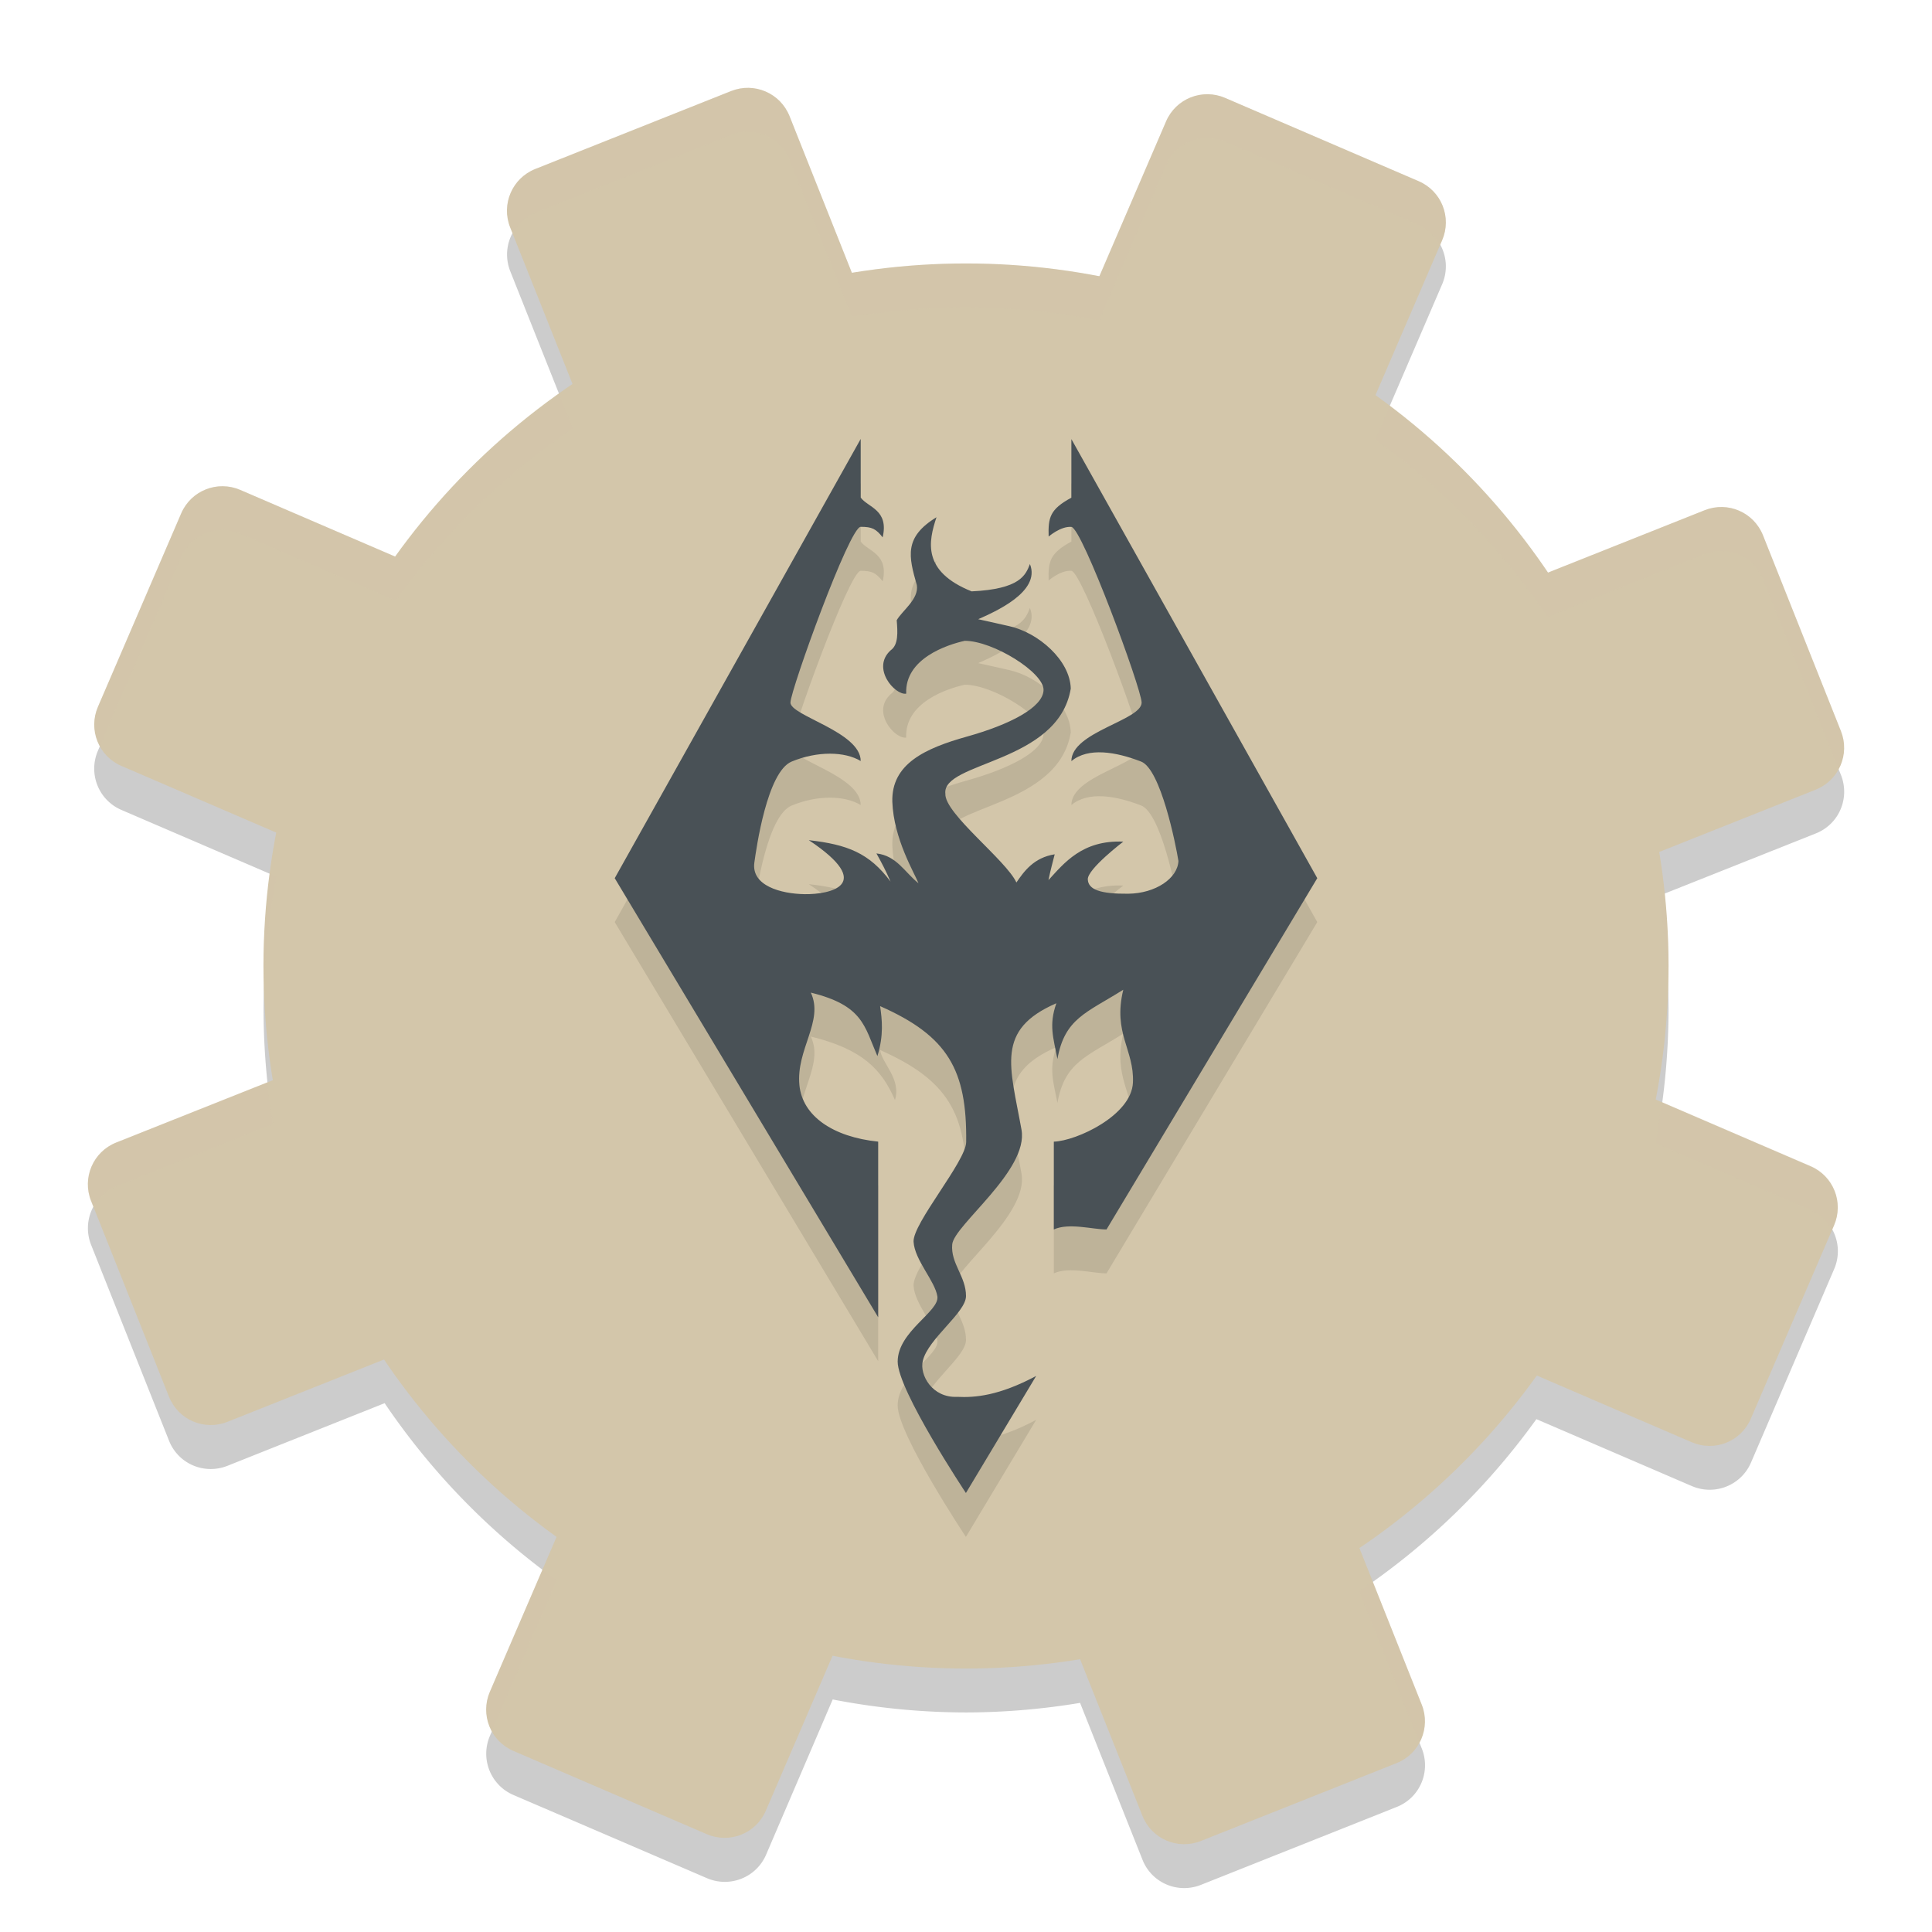 <svg xmlns="http://www.w3.org/2000/svg" width="22" height="22" version="1.1">
 <path style="opacity:0.2" d="m 8.525,1.5 c -0.067,-0.001 -0.135,0.011 -0.201,0.037 L 6.096,2.424 C 5.832,2.529 5.706,2.826 5.811,3.09 L 6.523,4.879 A 8,8 0 0 0 4.506,6.84 L 2.736,6.078 C 2.476,5.966 2.175,6.085 2.062,6.346 l -0.947,2.203 c -0.112,0.261 0.007,0.562 0.268,0.674 l 1.766,0.76 a 8,8 0 0 0 -0.148,1.518 8,8 0 0 0 0.109,1.299 l -1.787,0.711 c -0.264,0.105 -0.39,0.402 -0.285,0.666 l 0.887,2.229 c 0.105,0.264 0.402,0.39 0.666,0.285 l 1.789,-0.713 a 8,8 0 0 0 1.961,2.018 l -0.762,1.77 c -0.112,0.261 0.007,0.562 0.268,0.674 l 2.203,0.947 c 0.261,0.112 0.562,-0.007 0.674,-0.268 L 9.482,19.352 A 8,8 0 0 0 11,19.5 8,8 0 0 0 12.299,19.391 l 0.711,1.787 c 0.105,0.264 0.402,0.39 0.666,0.285 l 2.229,-0.887 c 0.264,-0.105 0.39,-0.402 0.285,-0.666 l -0.713,-1.789 a 8,8 0 0 0 2.018,-1.961 l 1.77,0.762 c 0.261,0.112 0.562,-0.007 0.674,-0.268 l 0.947,-2.203 c 0.112,-0.261 -0.007,-0.562 -0.268,-0.674 L 18.852,13.018 A 8,8 0 0 0 19,11.5 8,8 0 0 0 18.891,10.201 l 1.787,-0.711 c 0.264,-0.105 0.39,-0.402 0.285,-0.666 L 20.076,6.596 C 19.971,6.332 19.674,6.206 19.41,6.311 L 17.621,7.024 A 8,8 0 0 0 15.66,5.006 L 16.422,3.237 C 16.534,2.976 16.415,2.675 16.154,2.563 L 13.951,1.615 C 13.69,1.503 13.39,1.622 13.277,1.883 L 12.518,3.649 A 8,8 0 0 0 11,3.5 8,8 0 0 0 9.701,3.61 L 8.99,1.822 C 8.912,1.625 8.725,1.504 8.525,1.5 Z"/>
 <path style="fill:#d3c6aa" d="m 13.951,1.115 c -0.261,-0.112 -0.561,0.007 -0.673,0.268 L 11.062,6.528 8.991,1.323 C 8.886,1.06 8.589,0.932 8.325,1.037 l -2.229,0.887 c -0.264,0.105 -0.391,0.402 -0.287,0.665 L 7.882,7.794 2.736,5.579 c -0.261,-0.112 -0.561,0.007 -0.673,0.268 L 1.115,8.049 c -0.112,0.261 0.007,0.561 0.268,0.673 l 5.146,2.216 -5.205,2.072 c -0.264,0.105 -0.391,0.402 -0.287,0.665 l 0.887,2.229 c 0.105,0.264 0.402,0.391 0.665,0.287 l 5.205,-2.072 -2.216,5.146 c -0.112,0.261 0.007,0.561 0.268,0.673 l 2.202,0.948 c 0.261,0.112 0.561,-0.007 0.673,-0.268 l 2.216,-5.146 2.072,5.205 c 0.105,0.264 0.402,0.391 0.665,0.287 l 2.229,-0.887 c 0.264,-0.105 0.391,-0.402 0.287,-0.665 l -2.072,-5.205 5.146,2.216 c 0.261,0.112 0.561,-0.007 0.673,-0.268 l 0.948,-2.202 c 0.112,-0.261 -0.007,-0.561 -0.268,-0.673 l -5.146,-2.216 5.205,-2.072 C 20.94,8.886 21.068,8.589 20.963,8.325 L 20.076,6.097 C 19.971,5.833 19.675,5.705 19.411,5.81 l -5.205,2.072 2.216,-5.146 c 0.112,-0.261 -0.007,-0.561 -0.268,-0.673 z"/>
 <circle style="fill:#d3c6aa" cx="11" cy="11" r="8"/>
 <path style="opacity:0.1" d="m 9.8,5.5 -2.8,5 3,5 v -2 c -0.515,-0.053 -0.862,-0.291 -0.897,-0.643 -0.04,-0.408 0.282,-0.729 0.13,-1.054 0.594,0.146 0.809,0.379 0.958,0.723 0.074,-0.24 -0.148,-0.415 -0.169,-0.569 0.772,0.341 0.99,0.726 0.98,1.548 -0.003,0.22 -0.61,0.926 -0.599,1.135 0.012,0.209 0.244,0.446 0.271,0.622 0.026,0.173 -0.452,0.398 -0.452,0.743 0,0.327 0.777,1.496 0.777,1.496 l 0.8,-1.333 c -0.425,0.227 -0.699,0.248 -0.898,0.238 -0.285,0.014 -0.432,-0.249 -0.393,-0.41 0.061,-0.254 0.492,-0.549 0.492,-0.738 0,-0.225 -0.176,-0.369 -0.157,-0.588 0.02,-0.219 0.872,-0.843 0.789,-1.306 -0.13,-0.723 -0.3,-1.138 0.397,-1.44 -0.088,0.249 -0.034,0.393 0.012,0.635 0.083,-0.464 0.332,-0.526 0.75,-0.789 -0.121,0.496 0.126,0.683 0.11,1.057 -0.016,0.374 -0.643,0.665 -0.901,0.673 v 1 c 0.172,-0.079 0.442,1.16e-4 0.6,0 L 15,10.5 12.2,5.5 v 0.667 c -0.246,0.133 -0.265,0.227 -0.259,0.443 0,0 0.137,-0.12 0.259,-0.11 0.122,0.01 0.796,1.836 0.8,2 -4e-6,0.203 -0.8,0.333 -0.8,0.667 0.192,-0.16 0.507,-0.106 0.794,0.005 0.223,0.086 0.394,0.939 0.425,1.132 -0.008,0.196 -0.259,0.37 -0.573,0.373 -0.314,0.003 -0.455,-0.046 -0.459,-0.164 -0.004,-0.118 0.404,-0.429 0.404,-0.429 -0.468,-0.021 -0.677,0.248 -0.852,0.438 0.023,-0.115 0.047,-0.196 0.071,-0.294 -0.238,0.038 -0.349,0.194 -0.436,0.321 -0.118,-0.255 -0.82,-0.786 -0.809,-1.01 -0.043,-0.367 1.286,-0.344 1.428,-1.198 -0.008,-0.324 -0.369,-0.637 -0.701,-0.711 -0.267,-0.059 -0.353,-0.079 -0.353,-0.079 0.179,-0.08 0.717,-0.31 0.589,-0.628 -0.049,0.126 -0.111,0.285 -0.664,0.311 -0.566,-0.227 -0.492,-0.568 -0.4,-0.844 -0.373,0.227 -0.317,0.448 -0.224,0.772 0.027,0.16 -0.171,0.295 -0.229,0.401 0.011,0.134 0.021,0.28 -0.069,0.342 -0.224,0.204 0.049,0.514 0.177,0.494 -0.017,-0.402 0.472,-0.559 0.667,-0.602 0.322,-3.4e-6 0.901,0.361 0.897,0.56 -0.004,0.2 -0.391,0.396 -0.87,0.53 -0.479,0.134 -0.864,0.311 -0.852,0.743 0.015,0.422 0.253,0.813 0.298,0.928 -0.16,-0.128 -0.248,-0.313 -0.479,-0.34 0.055,0.098 0.112,0.207 0.161,0.321 -0.242,-0.326 -0.493,-0.422 -0.931,-0.471 0.77,0.512 0.238,0.619 -0.047,0.615 -0.272,-0.004 -0.61,-0.097 -0.573,-0.36 0.022,-0.159 0.145,-1.035 0.425,-1.15 0.295,-0.122 0.606,-0.115 0.786,-0.006 0,-0.333 -0.805,-0.516 -0.8,-0.667 0.005,-0.151 0.672,-2 0.8,-2 0.128,0 0.173,0.022 0.25,0.12 0.073,-0.316 -0.168,-0.34 -0.25,-0.453 3e-6,-0.079 0,-0.667 0,-0.667 z"/>
 <path style="fill:#495156" d="m 9.8,5 -2.8,5 3,5 v -2 c -0.515,-0.053 -0.862,-0.291 -0.897,-0.643 -0.04,-0.408 0.282,-0.729 0.13,-1.054 0.594,0.146 0.609,0.379 0.758,0.723 0.074,-0.24 0.053,-0.415 0.031,-0.569 0.772,0.341 0.99,0.726 0.98,1.548 -0.003,0.22 -0.61,0.926 -0.599,1.135 0.012,0.209 0.244,0.446 0.271,0.622 0.026,0.173 -0.452,0.398 -0.452,0.743 0,0.327 0.777,1.496 0.777,1.496 l 0.8,-1.333 c -0.425,0.227 -0.699,0.248 -0.898,0.238 -0.285,0.014 -0.432,-0.249 -0.393,-0.41 0.061,-0.254 0.492,-0.549 0.492,-0.738 0,-0.225 -0.176,-0.369 -0.157,-0.588 0.02,-0.219 0.872,-0.843 0.789,-1.306 -0.13,-0.723 -0.3,-1.138 0.397,-1.44 -0.088,0.249 -0.034,0.393 0.012,0.635 0.083,-0.464 0.332,-0.526 0.75,-0.789 -0.121,0.496 0.126,0.683 0.11,1.057 -0.016,0.374 -0.643,0.665 -0.901,0.673 v 1 c 0.172,-0.079 0.442,1.16e-4 0.6,0 L 15,10 12.2,5 v 0.667 c -0.246,0.133 -0.265,0.227 -0.259,0.443 0,0 0.137,-0.12 0.259,-0.11 0.122,0.01 0.796,1.836 0.8,2 -4e-6,0.203 -0.8,0.333 -0.8,0.667 0.192,-0.16 0.507,-0.106 0.794,0.005 0.223,0.086 0.394,0.939 0.425,1.132 -0.008,0.196 -0.259,0.37 -0.573,0.373 -0.314,0.003 -0.455,-0.046 -0.459,-0.164 -0.004,-0.118 0.404,-0.429 0.404,-0.429 -0.468,-0.021 -0.677,0.248 -0.852,0.438 0.023,-0.115 0.047,-0.196 0.071,-0.294 -0.238,0.038 -0.349,0.194 -0.436,0.321 -0.118,-0.255 -0.82,-0.786 -0.809,-1.01 -0.043,-0.367 1.286,-0.344 1.428,-1.198 -0.008,-0.324 -0.369,-0.637 -0.701,-0.711 -0.267,-0.059 -0.353,-0.079 -0.353,-0.079 0.179,-0.08 0.717,-0.31 0.589,-0.628 -0.049,0.126 -0.111,0.285 -0.664,0.311 -0.566,-0.227 -0.492,-0.568 -0.4,-0.844 -0.373,0.227 -0.317,0.448 -0.224,0.772 0.027,0.16 -0.171,0.295 -0.229,0.401 0.011,0.134 0.021,0.28 -0.069,0.342 -0.224,0.204 0.049,0.514 0.177,0.494 -0.017,-0.402 0.472,-0.559 0.667,-0.602 0.322,-3.4e-6 0.901,0.361 0.897,0.56 -0.004,0.2 -0.391,0.396 -0.87,0.53 -0.479,0.134 -0.864,0.311 -0.852,0.743 0.015,0.422 0.253,0.813 0.298,0.928 -0.16,-0.128 -0.248,-0.313 -0.479,-0.34 0.055,0.098 0.112,0.207 0.161,0.321 C 9.898,9.712 9.648,9.617 9.21,9.567 c 0.77,0.512 0.238,0.619 -0.047,0.615 -0.272,-0.004 -0.61,-0.097 -0.573,-0.36 0.022,-0.159 0.145,-1.035 0.425,-1.15 0.295,-0.122 0.606,-0.115 0.786,-0.006 0,-0.333 -0.805,-0.516 -0.8,-0.667 0.005,-0.151 0.672,-2 0.8,-2 0.128,0 0.173,0.022 0.25,0.12 0.073,-0.316 -0.168,-0.34 -0.25,-0.453 3e-6,-0.079 0,-0.667 0,-0.667 z"/>
 <path style="opacity:0.2;fill:#d3c6aa" d="m 8.525,1 c -0.067,-0.001 -0.135,0.011 -0.201,0.037 L 6.096,1.924 C 5.832,2.029 5.706,2.326 5.811,2.59 l 0.029,0.072 C 5.895,2.559 5.978,2.471 6.096,2.424 L 8.324,1.537 c 0.066,-0.026 0.135,-0.038 0.201,-0.037 0.2,0.004 0.386,0.124 0.465,0.322 L 9.701,3.609 A 8,8 0 0 1 11,3.5 8,8 0 0 1 12.518,3.648 l 0.76,-1.766 c 0.112,-0.261 0.413,-0.38 0.674,-0.268 l 2.203,0.947 c 0.111,0.048 0.189,0.134 0.242,0.232 l 0.025,-0.059 C 16.534,2.476 16.415,2.175 16.154,2.063 L 13.951,1.115 C 13.69,1.003 13.39,1.122 13.277,1.383 L 12.518,3.148 A 8,8 0 0 0 11,3 8,8 0 0 0 9.701,3.109 L 8.99,1.322 C 8.912,1.124 8.725,1.004 8.525,1 Z M 6.371,4.494 A 8,8 0 0 0 4.506,6.34 L 2.736,5.578 C 2.476,5.466 2.175,5.585 2.062,5.846 L 1.115,8.049 C 1.051,8.198 1.07,8.357 1.141,8.49 L 2.062,6.346 C 2.175,6.085 2.476,5.966 2.736,6.078 L 4.506,6.84 A 8,8 0 0 1 6.523,4.879 Z m 9.451,0.135 -0.162,0.377 a 8,8 0 0 1 1.961,2.018 l 1.789,-0.713 c 0.264,-0.105 0.561,0.021 0.666,0.285 l 0.857,2.156 c 0.068,-0.128 0.088,-0.281 0.029,-0.428 L 20.076,6.096 C 19.971,5.832 19.674,5.706 19.41,5.811 L 17.621,6.523 A 8,8 0 0 0 15.822,4.629 Z M 3.08,9.953 A 8,8 0 0 0 3,11 8,8 0 0 0 3.012,11.242 8,8 0 0 1 3.148,9.982 Z m 15.875,0.223 -0.064,0.025 a 8,8 0 0 1 0.098,1.057 A 8,8 0 0 0 19,11 8,8 0 0 0 18.955,10.176 Z M 3.045,12.324 1.322,13.01 c -0.264,0.105 -0.39,0.402 -0.285,0.666 l 0.029,0.072 c 0.055,-0.103 0.139,-0.192 0.256,-0.238 l 1.787,-0.711 a 8,8 0 0 1 -0.064,-0.475 z m 15.875,0.223 a 8,8 0 0 1 -0.068,0.471 l 1.766,0.76 c 0.111,0.048 0.189,0.134 0.242,0.232 l 0.025,-0.059 c 0.112,-0.261 -0.007,-0.562 -0.268,-0.674 z M 6.178,17.871 5.578,19.264 c -0.064,0.15 -0.046,0.309 0.025,0.441 L 6.34,17.994 A 8,8 0 0 1 6.178,17.871 Z m 9.451,0.135 a 8,8 0 0 1 -0.152,0.115 l 0.684,1.717 c 0.068,-0.128 0.088,-0.281 0.029,-0.428 z"/>
</svg>
